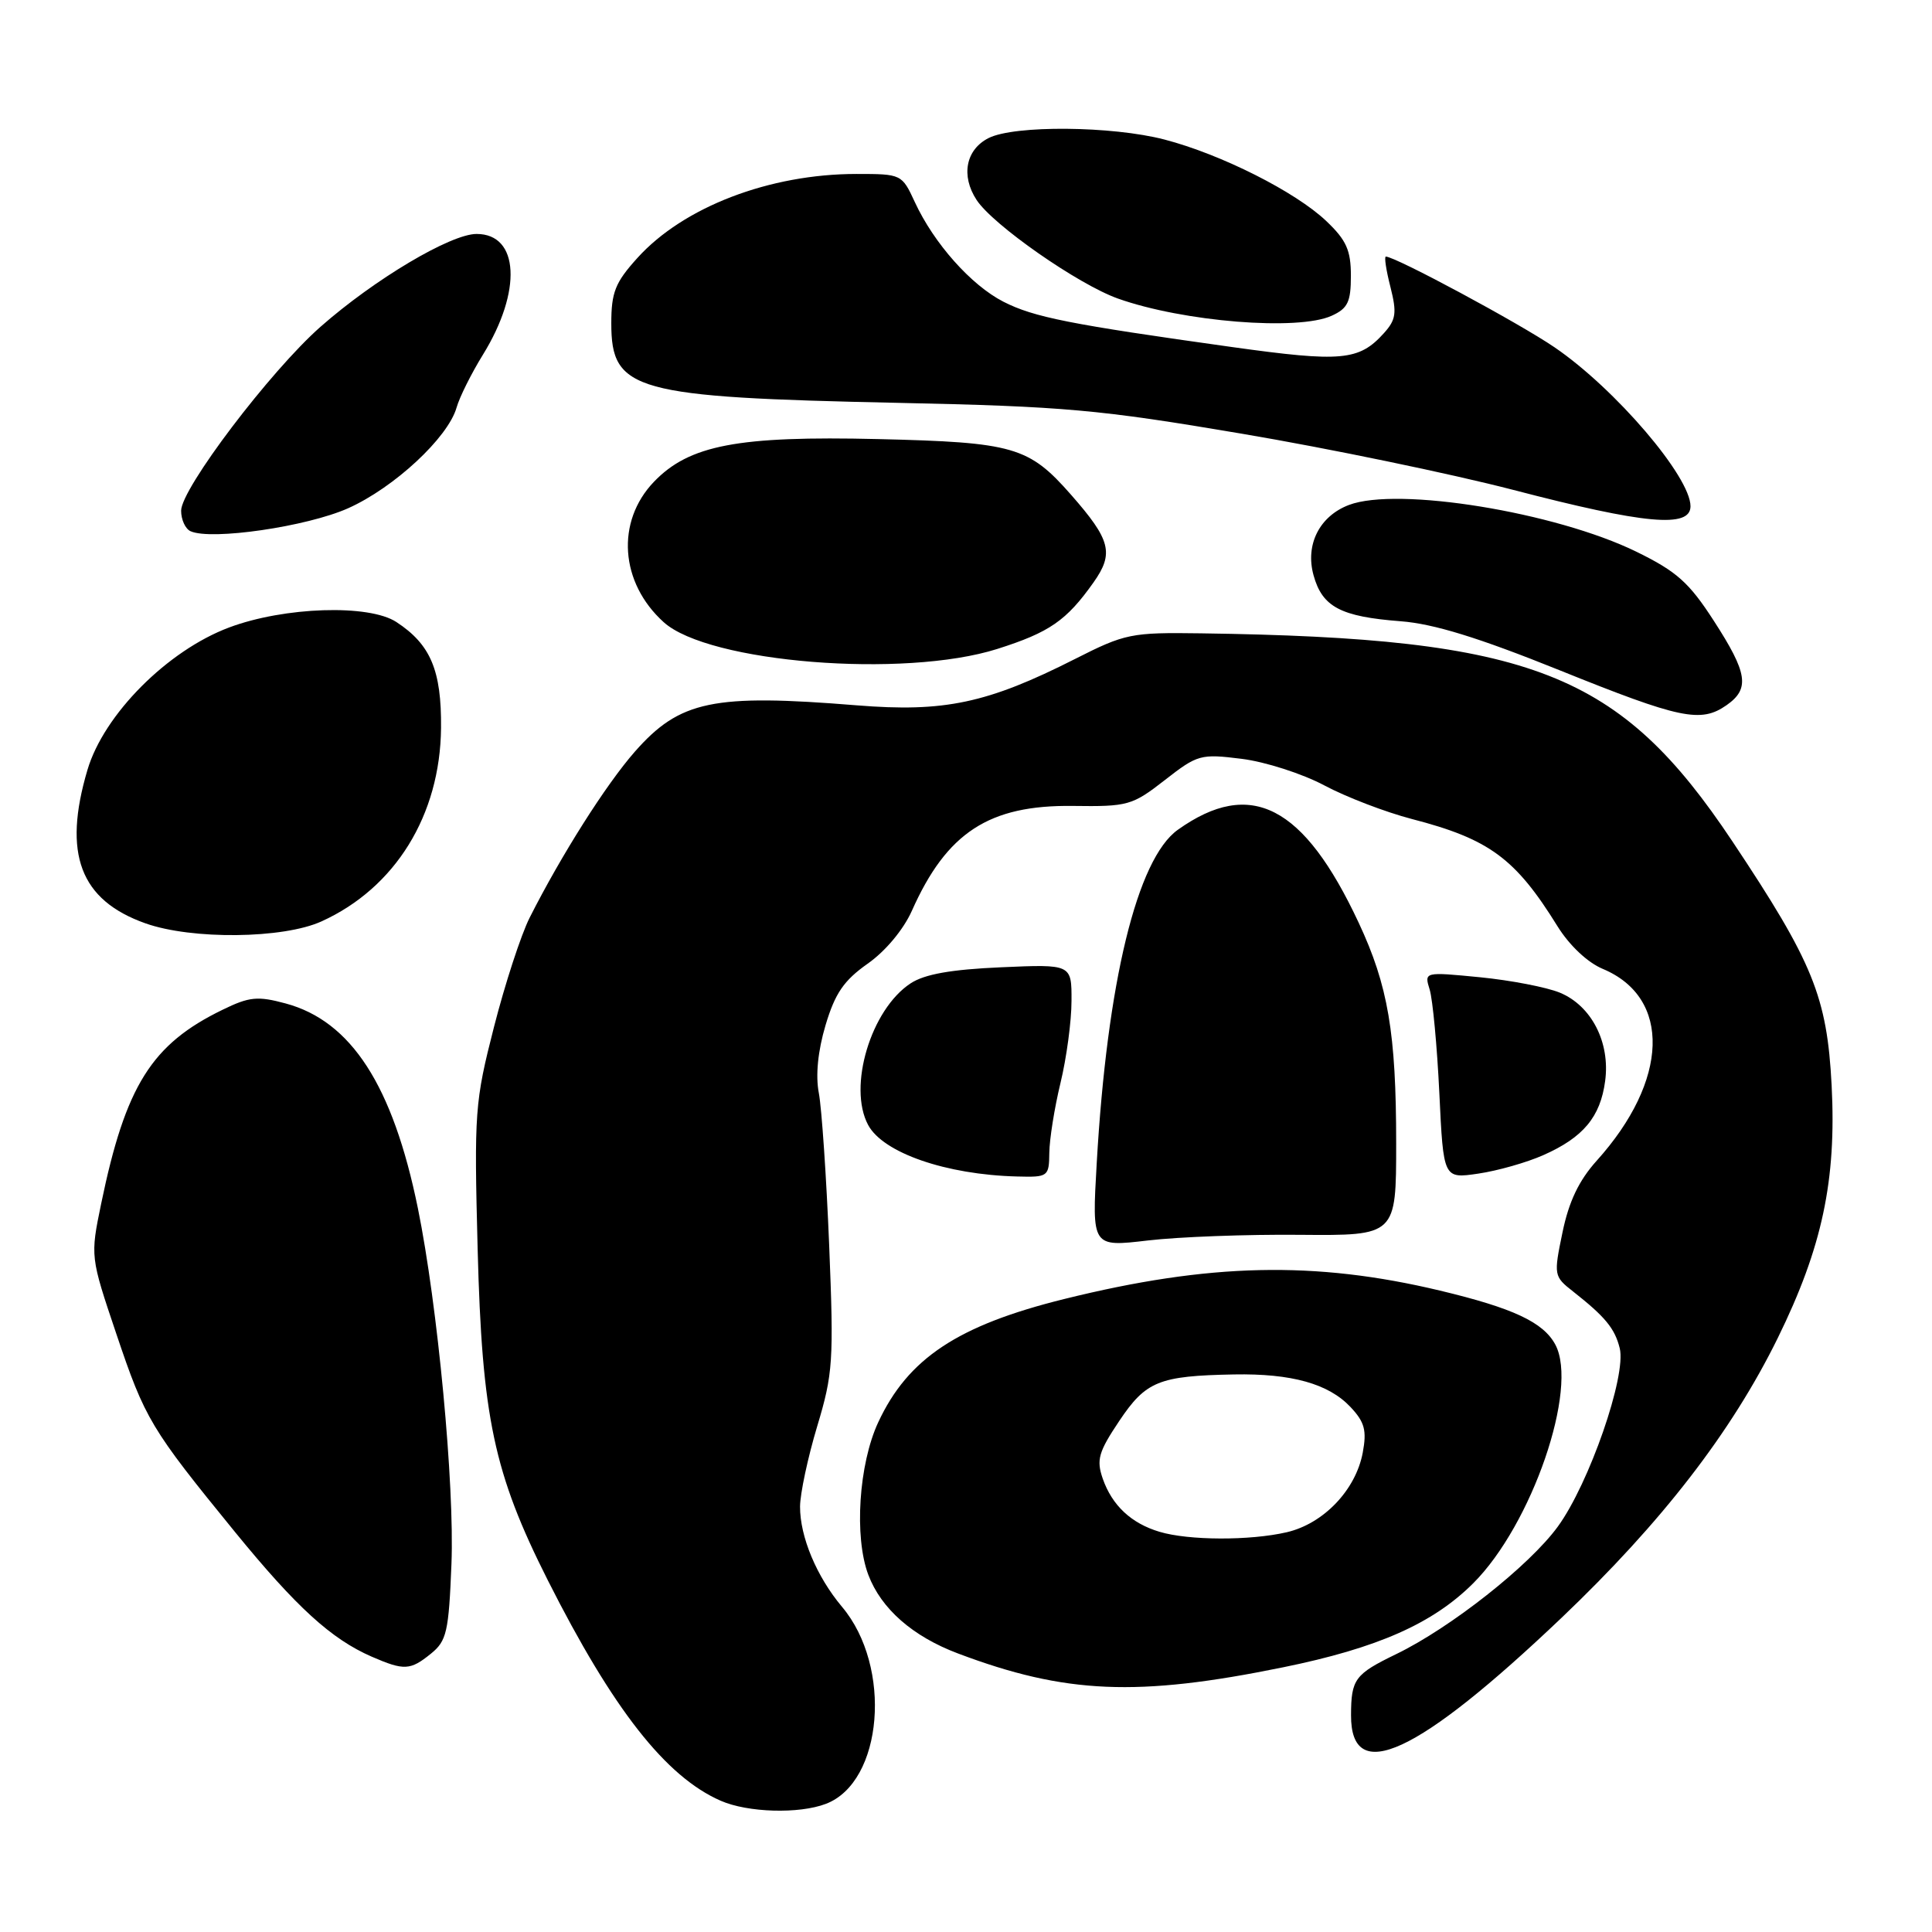 <?xml version="1.0" encoding="UTF-8" standalone="no"?>
<!DOCTYPE svg PUBLIC "-//W3C//DTD SVG 1.1//EN" "http://www.w3.org/Graphics/SVG/1.1/DTD/svg11.dtd" >
<svg xmlns="http://www.w3.org/2000/svg" xmlns:xlink="http://www.w3.org/1999/xlink" version="1.1" viewBox="0 0 256 256">
 <g >
 <path fill="currentColor"
d=" M 109.43 239.02 C 117.01 236.14 118.27 220.86 111.57 212.91 C 108.20 208.90 106.00 203.63 106.01 199.63 C 106.02 197.91 107.04 193.12 108.28 189.00 C 110.38 182.02 110.49 180.35 109.87 165.00 C 109.50 155.93 108.88 146.85 108.50 144.84 C 108.05 142.50 108.37 139.27 109.39 135.84 C 110.65 131.62 111.81 129.92 114.96 127.70 C 117.31 126.06 119.71 123.18 120.82 120.70 C 125.44 110.31 131.05 106.65 142.15 106.79 C 149.46 106.89 150.02 106.73 154.34 103.37 C 158.68 99.98 159.09 99.87 164.53 100.55 C 167.65 100.94 172.57 102.52 175.46 104.06 C 178.36 105.61 183.58 107.61 187.07 108.52 C 197.34 111.18 200.80 113.73 206.38 122.74 C 207.96 125.28 210.36 127.54 212.37 128.38 C 221.49 132.19 221.14 143.18 211.57 153.80 C 209.22 156.41 207.88 159.21 207.04 163.29 C 205.86 168.97 205.89 169.13 208.43 171.12 C 212.70 174.48 213.97 176.02 214.62 178.64 C 215.54 182.27 210.57 196.59 206.42 202.28 C 202.66 207.45 192.21 215.69 185.00 219.18 C 179.52 221.84 179.03 222.49 179.02 227.28 C 178.98 236.62 187.82 232.53 206.90 214.38 C 220.20 201.71 229.42 189.79 235.57 177.28 C 241.45 165.30 243.35 156.40 242.70 143.80 C 242.09 132.08 240.24 127.53 229.56 111.50 C 214.61 89.07 203.04 84.54 159.13 83.92 C 149.88 83.79 149.09 83.95 142.46 87.31 C 130.85 93.19 125.15 94.40 113.53 93.46 C 94.48 91.91 90.08 92.83 84.12 99.60 C 80.30 103.95 74.39 113.27 70.18 121.60 C 69.04 123.86 66.91 130.38 65.45 136.10 C 62.91 146.03 62.82 147.35 63.29 165.50 C 63.87 187.83 65.43 195.19 72.58 209.38 C 81.21 226.48 88.22 235.43 95.50 238.61 C 99.08 240.18 105.88 240.38 109.43 239.02 Z  M 170.00 220.93 C 182.53 218.38 189.87 215.13 195.23 209.77 C 202.99 202.01 209.19 183.97 206.09 178.17 C 204.50 175.20 200.50 173.33 190.80 171.01 C 174.21 167.05 160.23 167.36 141.00 172.13 C 126.91 175.62 120.31 180.00 116.37 188.46 C 113.79 194.00 113.16 203.66 115.06 208.68 C 116.76 213.17 120.93 216.83 126.93 219.09 C 141.16 224.46 150.70 224.87 170.00 220.93 Z  M 57.10 219.12 C 59.19 217.43 59.46 216.24 59.82 207.23 C 60.24 196.75 57.99 172.96 55.37 160.09 C 52.05 143.83 46.54 135.30 37.84 132.96 C 34.14 131.96 33.03 132.07 29.51 133.79 C 20.08 138.36 16.64 143.86 13.41 159.47 C 11.96 166.50 11.96 166.50 15.42 176.76 C 19.23 188.07 19.96 189.29 31.14 203.00 C 39.28 212.97 43.89 217.18 49.26 219.52 C 53.55 221.38 54.36 221.34 57.10 219.12 Z  M 172.25 163.62 C 185.00 163.73 185.00 163.73 185.00 151.50 C 185.00 136.88 183.93 130.59 180.03 122.26 C 172.75 106.70 165.71 103.08 156.07 109.95 C 150.67 113.79 146.69 130.17 145.32 154.14 C 144.68 165.24 144.68 165.24 152.09 164.37 C 156.17 163.89 165.24 163.55 172.25 163.62 Z  M 139.04 152.75 C 139.06 150.96 139.72 146.80 140.52 143.50 C 141.32 140.20 141.98 135.31 141.98 132.63 C 142.00 127.76 142.00 127.76 132.65 128.17 C 126.02 128.46 122.52 129.08 120.66 130.30 C 115.40 133.75 112.32 144.00 115.03 149.06 C 117.01 152.76 125.35 155.65 134.75 155.89 C 138.89 156.00 139.00 155.92 139.04 152.75 Z  M 204.50 153.06 C 209.79 150.72 212.06 148.00 212.69 143.24 C 213.38 138.13 210.88 133.26 206.68 131.53 C 204.93 130.81 200.17 129.89 196.10 129.49 C 188.71 128.77 188.71 128.77 189.44 131.13 C 189.84 132.44 190.42 138.60 190.72 144.84 C 191.26 156.19 191.26 156.19 195.88 155.51 C 198.42 155.14 202.30 154.04 204.50 153.06 Z  M 42.60 122.09 C 52.38 117.65 58.33 108.02 58.44 96.46 C 58.51 88.83 57.06 85.39 52.52 82.42 C 48.89 80.04 37.68 80.40 30.37 83.14 C 22.19 86.20 13.77 94.66 11.59 102.01 C 8.29 113.13 10.61 119.28 19.28 122.35 C 25.43 124.53 37.53 124.40 42.60 122.09 Z  M 228.78 93.44 C 231.89 91.26 231.58 89.20 227.09 82.26 C 223.81 77.18 222.17 75.72 216.84 73.11 C 206.11 67.86 185.19 64.46 178.74 66.91 C 174.84 68.39 172.93 72.17 174.05 76.22 C 175.21 80.43 177.64 81.71 185.60 82.32 C 189.96 82.65 195.92 84.49 206.60 88.79 C 222.67 95.27 225.36 95.83 228.78 93.44 Z  M 132.14 85.99 C 139.07 83.79 141.31 82.24 144.90 77.17 C 147.63 73.31 147.18 71.55 141.93 65.57 C 136.32 59.18 134.34 58.61 116.35 58.18 C 97.76 57.74 91.32 58.97 86.64 63.85 C 81.59 69.13 82.15 77.21 87.94 82.44 C 93.88 87.82 119.80 89.90 132.14 85.99 Z  M 46.12 67.35 C 52.21 64.63 59.36 58.00 60.50 54.00 C 60.89 52.62 62.46 49.48 63.99 47.00 C 69.20 38.57 68.80 31.00 63.15 31.00 C 59.71 31.00 49.61 37.01 42.47 43.30 C 35.81 49.17 24.00 64.75 24.00 67.67 C 24.00 68.86 24.56 70.08 25.25 70.39 C 28.01 71.63 40.67 69.78 46.12 67.35 Z  M 224.00 67.08 C 224.00 63.17 214.04 51.52 206.00 46.03 C 201.32 42.83 184.90 34.00 183.63 34.00 C 183.40 34.00 183.67 35.81 184.24 38.03 C 185.11 41.47 184.98 42.36 183.38 44.14 C 180.08 47.80 177.78 48.01 163.29 45.99 C 141.76 42.98 137.00 42.04 132.96 39.98 C 128.68 37.79 123.75 32.25 121.22 26.78 C 119.51 23.08 119.45 23.05 113.50 23.05 C 101.97 23.05 90.56 27.42 84.45 34.19 C 81.52 37.43 81.00 38.73 81.00 42.85 C 81.00 51.81 84.01 52.64 119.00 53.38 C 141.03 53.85 145.61 54.26 164.50 57.46 C 176.05 59.41 192.25 62.77 200.50 64.91 C 217.95 69.46 224.00 70.01 224.00 67.08 Z  M 176.45 41.84 C 178.59 40.87 179.00 40.01 179.00 36.54 C 179.00 33.16 178.40 31.82 175.75 29.30 C 171.68 25.42 161.79 20.44 154.30 18.49 C 147.34 16.68 134.42 16.57 131.00 18.29 C 127.97 19.82 127.30 23.28 129.40 26.49 C 131.57 29.81 142.87 37.69 148.13 39.56 C 156.80 42.64 172.00 43.87 176.45 41.84 Z  M 153.64 202.97 C 149.89 201.85 147.36 199.48 146.12 195.93 C 145.26 193.44 145.55 192.40 148.31 188.28 C 151.84 183.01 153.56 182.31 163.50 182.12 C 171.14 181.98 176.04 183.35 178.95 186.44 C 180.83 188.44 181.12 189.54 180.57 192.49 C 179.64 197.44 175.37 201.90 170.50 203.03 C 165.62 204.16 157.50 204.13 153.64 202.97 Z "/>
</g>
</svg>